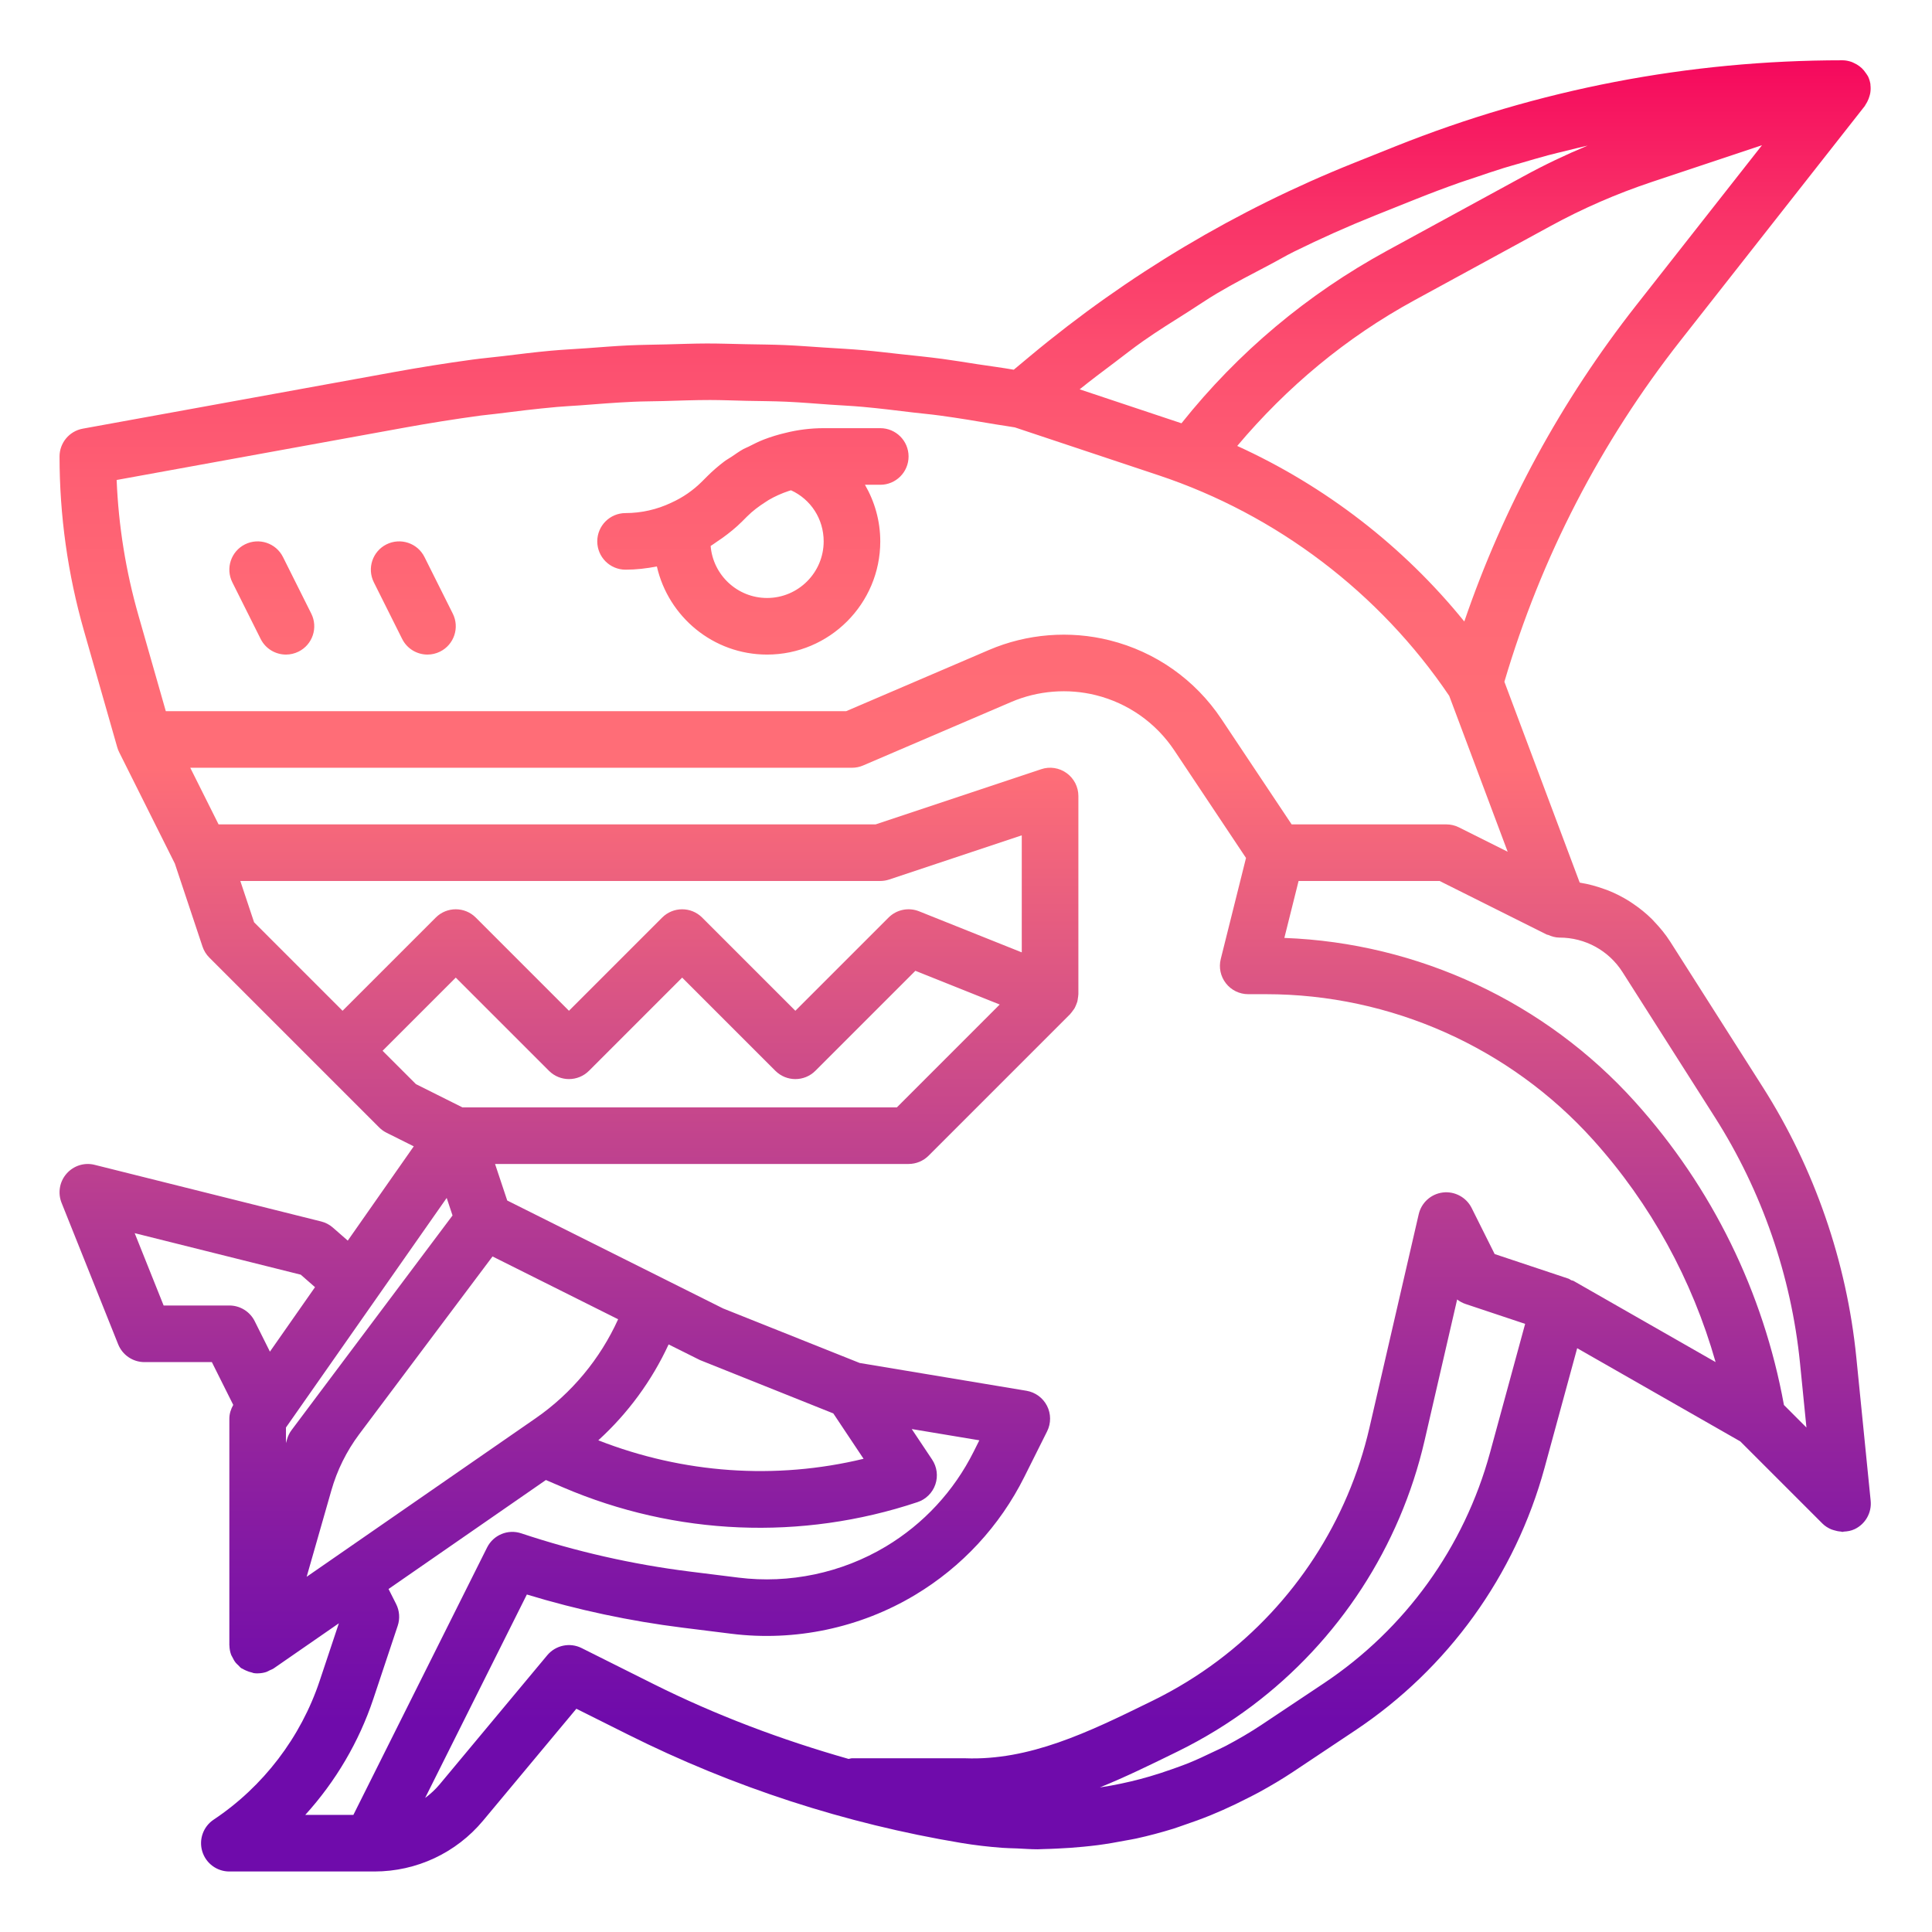 <svg height="681pt" viewBox="-21 -21 681.335 681" width="681pt" xmlns="http://www.w3.org/2000/svg" xmlns:xlink="http://www.w3.org/1999/xlink"><linearGradient id="linear0" gradientTransform="matrix(1.109 0 0 -1.109 0 627.751)" gradientUnits="userSpaceOnUse" x1="287.998" x2="287.998" y1="566.001" y2="-9.993"><stop offset="0" stop-color="#f5085d"/><stop offset=".017" stop-color="#f6115f"/><stop offset=".087" stop-color="#f93368"/><stop offset=".158" stop-color="#fc4d6f"/><stop offset=".232" stop-color="#fe5f73"/><stop offset=".308" stop-color="#ff6a76"/><stop offset=".391" stop-color="#ff6e77"/><stop offset=".637" stop-color="#b53b92"/><stop offset=".825" stop-color="#8218a4"/><stop offset=".917" stop-color="#6f0bab"/></linearGradient><path d="m60.938 184.195c-2.469-4.93-.469-10.926 4.461-13.391 4.945-2.457 10.93-.457 13.395 4.465l9.98 19.961c2.465 4.93.469 10.926-4.465 13.391-1.434.711-2.957 1.055-4.453 1.055-3.664 0-7.188-2.02-8.938-5.52zm59.883 19.961c1.75 3.5 5.273 5.52 8.938 5.52 1.496 0 3.02-.344 4.453-1.055 4.934-2.465 6.93-8.461 4.465-13.391l-9.98-19.961c-2.461-4.922-8.445-6.922-13.395-4.465-4.93 2.465-6.93 8.461-4.461 13.391zm68.809-34.402c0-5.52 4.469-9.98 9.98-9.98 5.535 0 11.094-1.258 16.074-3.629 4.152-1.871 7.762-4.383 10.906-7.523l1.793-1.793c1.898-1.898 3.922-3.656 6.047-5.258.832-.629 1.754-1.121 2.617-1.699 1.352-.906 2.66-1.863 4.078-2.652.57-.316 1.199-.531 1.781-.828 1.785-.91 3.574-1.824 5.453-2.551 2.488-.957 5.051-1.742 7.672-2.352 4.348-1.094 8.922-1.656 13.441-1.656h19.961c5.512 0 9.98 4.461 9.98 9.98 0 5.516-4.469 9.98-9.98 9.98h-5.402c3.414 5.91 5.402 12.707 5.402 19.961 0 22.016-17.91 39.922-39.922 39.922-18.965 0-34.812-13.324-38.859-31.082-3.629.711-7.332 1.141-11.043 1.141-5.512 0-9.98-4.465-9.98-9.98zm79.844 0c0-7.91-4.535-14.836-11.52-18.02-.281.09-.57.168-.848.262-2.453.82-4.809 1.863-7.031 3.164-.395.23-.762.504-1.152.746-2.293 1.465-4.488 3.098-6.426 5.035l-1.793 1.793c-2.156 2.16-4.504 4.047-6.938 5.805-.668.48-1.348.938-2.035 1.391-.711.465-1.383 1.008-2.117 1.441.832 10.254 9.438 18.344 19.898 18.344 11.008 0 19.961-8.957 19.961-19.961zm369.23 338.34c.418 4.203-1.848 8.207-5.66 10.012-1.227.582-2.52.801-3.82.859-.148.008-.297.105-.445.105-.215 0-.418-.113-.629-.129-.844-.055-1.648-.219-2.453-.48-.34-.113-.676-.191-1.004-.336-1.082-.488-2.105-1.113-2.977-1.98l-28.996-28.996-57.516-32.863-11.492 42.141c-10.348 37.934-34.059 70.828-66.762 92.633l-21.871 14.582c-3.922 2.609-7.957 4.988-12.047 7.234-1.277.703-2.578 1.336-3.871 2-2.914 1.504-5.863 2.922-8.848 4.246-1.453.637-2.906 1.27-4.379 1.871-3.156 1.281-6.352 2.441-9.574 3.523-1.195.398-2.367.852-3.574 1.227-4.332 1.34-8.707 2.5-13.125 3.469-1.191.266-2.395.434-3.582.668-3.336.652-6.672 1.223-10.039 1.668-1.668.215-3.336.383-5.008.551-3.051.301-6.105.516-9.18.648-1.629.066-3.246.156-4.879.176-.68.008-1.355.078-2.035.078-2.422 0-4.859-.195-7.285-.305-1.742-.078-3.477-.078-5.215-.215-4.812-.363-9.625-.91-14.438-1.715-40.891-6.812-80.434-19.676-117.516-38.219l-18.227-9.113-32.875 39.441c-9.504 11.406-23.48 17.953-38.336 17.953h-51.164c-4.398 0-8.277-2.875-9.551-7.086-1.277-4.207.355-8.762 4.016-11.195 17.477-11.648 30.75-29.035 37.387-48.957l6.766-20.289-22.957 15.891c-.449.312-.957.469-1.438.699-.402.188-.762.441-1.188.578-.953.309-1.938.469-2.934.477-.039.008-.07.02-.109.02h-.016c-.457 0-.918-.027-1.383-.098-.238-.031-.43-.168-.664-.219-.684-.141-1.336-.363-1.984-.656-.418-.191-.824-.367-1.203-.605-.184-.117-.398-.16-.578-.285-.391-.285-.66-.664-1-.984-.309-.301-.629-.559-.898-.887-.504-.625-.887-1.324-1.223-2.043-.129-.273-.312-.504-.414-.785-.383-1.047-.586-2.148-.605-3.273 0-.047-.023-.09-.023-.137v-79.844c0-1.727.535-3.379 1.375-4.871l-7.543-15.09h-23.773c-4.078 0-7.754-2.488-9.27-6.277l-19.961-49.902c-1.387-3.48-.715-7.445 1.75-10.266 2.469-2.824 6.293-4.055 9.941-3.117l79.844 19.961c1.535.379 2.961 1.121 4.152 2.172l5.246 4.586 23.273-33.25-9.617-4.805c-.957-.477-1.836-1.109-2.59-1.871l-59.883-59.883c-1.098-1.09-1.922-2.426-2.414-3.902l-9.754-29.266-19.645-39.289c-.273-.555-.5-1.129-.668-1.723l-11.734-41.074c-5.719-19.988-8.613-40.672-8.613-61.469 0-4.824 3.453-8.957 8.199-9.816l109.785-19.961c9.145-1.66 18.309-3.117 27.484-4.371 3.59-.488 7.184-.809 10.777-1.234 5.59-.668 11.18-1.387 16.777-1.898 4.262-.391 8.531-.594 12.797-.898 4.93-.352 9.867-.773 14.805-1.004 4.508-.207 9.016-.238 13.527-.352 4.707-.117 9.41-.305 14.117-.316 4.566-.008 9.129.164 13.695.25 4.656.098 9.316.117 13.977.316 4.496.195 8.992.555 13.488.844 4.738.305 9.48.551 14.215.965 4.324.379 8.641.922 12.965 1.387 4.91.531 9.828 1.02 14.734 1.668 4.059.543 8.109 1.223 12.164 1.848 4.332.656 8.676 1.219 13.004 1.969l5.859-4.883c34.297-28.578 72.691-51.473 114.125-68.043l14.586-5.836c50.395-20.145 103.445-30.359 157.688-30.359 1.105 0 2.164.227 3.18.57.32.109.609.27.914.414.668.301 1.289.656 1.871 1.102.297.223.57.445.844.699.531.504.98 1.066 1.395 1.684.191.281.402.531.566.832.059.113.148.195.207.312.426.875.707 1.793.863 2.723 0 .02.012.031.016.043.016.094-.02.184-.004.273.125.973.102 1.941-.055 2.902-.059.348-.16.676-.254 1.016-.191.688-.438 1.34-.77 1.98-.18.34-.355.668-.57.984-.137.199-.211.422-.355.613l-64.895 82.594c-28.309 36.031-49.223 76.527-62.188 120.426l26.555 70.809c.098.02.191.066.289.078 2.895.465 5.695 1.242 8.41 2.227.453.164.902.312 1.352.488 2.625 1.047 5.137 2.336 7.523 3.84.414.266.812.539 1.223.816 2.367 1.602 4.609 3.395 6.66 5.434.27.262.504.551.762.816 2.109 2.203 4.074 4.582 5.754 7.219l32.57 51.18c18.215 28.625 29.633 61.605 33.016 95.387zm-38.324-478.047-38.879 12.961c-12.328 4.113-24.344 9.336-35.715 15.555l-48.039 26.191c-24.074 13.133-44.887 30.523-62.43 51.344 31.039 14.141 58.605 35.379 80.078 61.91 13.809-40.352 34.141-77.797 60.637-111.52zm-136.465 24.773c-9.66 3.867-19.133 8.109-28.434 12.688-3.02 1.484-5.906 3.215-8.887 4.77-6.199 3.25-12.414 6.465-18.43 10.027-3.441 2.039-6.73 4.32-10.113 6.457-5.375 3.398-10.777 6.75-15.984 10.406-3.5 2.453-6.848 5.133-10.273 7.699-4.051 3.035-8.098 6.074-12.047 9.266l35.91 11.973c19.953-25.027 44.324-45.488 72.535-60.879l48.031-26.188c7.332-4.012 14.922-7.633 22.676-10.863-2.48.566-4.953 1.18-7.422 1.793-2.184.543-4.371 1.043-6.539 1.625-3.219.855-6.414 1.809-9.617 2.742-2.008.586-4.023 1.133-6.027 1.75-3.461 1.074-6.895 2.246-10.336 3.418-1.715.582-3.445 1.109-5.156 1.719-5.133 1.812-10.23 3.734-15.301 5.762zm-436.109 140.984 9.668 33.832h239.934l50.367-21.59c13.363-5.73 28.461-6.941 42.559-3.402 16.164 4.035 30.164 13.898 39.41 27.77l24.762 37.145h54.539c1.547 0 3.074.359 4.461 1.051l17.188 8.598-20.613-54.973c-24.512-36.309-60.84-63.898-102.406-77.758l-50.781-16.918c-2.148-.387-4.312-.66-6.469-1.023-6.734-1.145-13.473-2.281-20.227-3.191-3.051-.414-6.113-.676-9.168-1.039-5.906-.707-11.809-1.453-17.715-1.984-3.891-.352-7.785-.52-11.68-.793-5.094-.355-10.176-.797-15.27-1.023-4.715-.211-9.434-.219-14.152-.316-4.277-.094-8.555-.285-12.828-.285-5.523 0-11.039.219-16.555.375-3.484.094-6.965.086-10.445.242-6.348.285-12.691.797-19.031 1.285-2.648.203-5.305.301-7.957.547-7.301.656-14.59 1.543-21.875 2.469-1.691.215-3.387.348-5.078.574-8.977 1.223-17.945 2.645-26.891 4.27l-101.418 18.441c.656 16.141 3.227 32.145 7.672 47.699zm40.801 108.285 31.199 31.199 32.867-32.867c3.898-3.898 10.215-3.898 14.113 0l32.863 32.867 32.867-32.867c1.949-1.949 4.504-2.922 7.055-2.922 2.555 0 5.102.973 7.051 2.922l32.867 32.867 32.867-32.867c2.82-2.824 7.059-3.691 10.762-2.211l36.215 14.484v-41.27l-46.746 15.574c-1.016.344-2.086.52-3.156.52h-225.68zm57.074 57.066 16.402 8.207h153.199l36.273-36.277-29.738-11.891-35.266 35.262c-1.949 1.949-4.504 2.926-7.059 2.926-2.551 0-5.105-.977-7.055-2.926l-32.867-32.863-32.863 32.863c-3.898 3.898-10.215 3.898-14.113 0l-32.867-32.863-25.809 25.809zm89.109 91.797c-5.906 12.793-14.371 24.332-24.793 33.816 29.887 11.711 62.484 14.031 93.547 6.52l-10.672-16.004-47.027-18.812zm-134.945 34.785.383-1.332c.328-1.176.875-2.289 1.613-3.262l7.828-10.449c.027-.031.047-.07.07-.098l32.488-43.312 16.359-21.809-2.059-6.184-56.684 80.965zm7.297 47.164 80.832-55.961c12.617-8.742 22.703-20.914 29.012-34.863l-44.293-22.145-18.891 25.18-28.133 37.516c-4.477 6-7.793 12.691-9.836 19.887zm-27.258-95.676c3.781 0 7.238 2.133 8.93 5.516l5.375 10.758 15.902-22.738-5.027-4.402-58.566-14.641 10.207 25.508zm43.734 179.648 47.145-94.289c2.223-4.445 7.367-6.59 12.086-5 19.258 6.414 39.223 10.945 59.336 13.461l17.203 2.145c17.977 2.258 36.457-1.648 52.023-10.977 13.301-7.98 24.004-19.543 30.949-33.43l2.008-4.016-23.832-3.969 7.184 10.77c1.727 2.594 2.145 5.828 1.137 8.773-1.008 2.945-3.336 5.254-6.289 6.227-40.938 13.656-85.309 11.805-124.984-5.195l-6.07-2.602-55.492 38.434 2.68 5.309c1.195 2.379 1.395 5.129.555 7.652l-8.582 25.742c-5.062 15.195-13.316 29.172-24.027 40.965zm105.793-46.18c22.098 11.043 45.184 19.711 68.855 26.438.402-.051.77-.227 1.188-.227h39.922c22.633.844 43.281-9.102 65-19.766l1.332-.652c7.977-3.926 15.633-8.609 22.746-13.945 26.918-20.195 45.906-49.363 53.477-82.148l17.387-75.352c.949-4.105 4.367-7.176 8.547-7.672 4.113-.496 8.223 1.676 10.109 5.449l8.129 16.266 26.023 8.676c.375.121.641.395.988.555.258.121.555.098.805.242l50.098 28.629c-8.238-28.992-22.871-55.789-43.199-78.375-29.383-32.648-71.426-51.371-115.355-51.371h-6.273c-3.078 0-5.98-1.414-7.867-3.84-1.891-2.418-2.562-5.578-1.816-8.559l8.906-35.645-25.277-37.918c-6.484-9.723-16.305-16.648-27.645-19.48-9.859-2.461-20.469-1.629-29.852 2.387l-52.246 22.395c-1.242.539-2.582.809-3.93.809h-233.367l9.98 19.961h231.742l58.344-19.441c3.031-1.043 6.379-.52 8.992 1.363 2.605 1.879 4.145 4.891 4.145 8.098v69.863c0 .078-.023.152-.027.23-.012.418-.09.824-.152 1.234-.059.398-.094.793-.199 1.18-.082.289-.203.562-.312.852-.078.203-.156.395-.242.59-.121.266-.227.535-.367.793-.188.336-.434.633-.664.945-.25.352-.492.703-.789 1.02-.062.062-.102.152-.168.215l-49.902 49.902c-1.871 1.871-4.41 2.922-7.059 2.922h-145.836l4.293 12.887 56.184 28.09v.004l19.961 9.977 48.152 19.223 58.812 9.801c3.121.52 5.812 2.496 7.25 5.312 1.438 2.828 1.449 6.16.035 8.996l-8.051 16.102c-8.645 17.289-21.973 31.688-38.543 41.617-19.367 11.617-42.363 16.461-64.762 13.664l-17.199-2.145c-18.555-2.316-36.988-6.246-54.914-11.695l-35.875 71.75c1.863-1.395 3.602-2.973 5.125-4.801l37.938-45.523c2.961-3.551 7.992-4.613 12.129-2.535zm295.043-81.52 12.398-45.469-20.984-7c-1.094-.359-2.105-.906-2.996-1.605l-11.488 49.773c-8.629 37.371-30.277 70.625-60.953 93.637-8.109 6.082-16.828 11.422-25.922 15.895l-1.336.656c-8.605 4.219-17.336 8.484-26.312 12.121 1.305-.199 2.605-.402 3.902-.641 2.363-.445 4.715-.91 7.055-1.477 2.223-.527 4.434-1.117 6.633-1.754 2.625-.766 5.23-1.625 7.812-2.539 1.934-.688 3.867-1.359 5.773-2.125 2.938-1.191 5.824-2.535 8.695-3.926 1.516-.73 3.055-1.391 4.547-2.176 4.336-2.293 8.602-4.762 12.727-7.516l21.871-14.582c28.695-19.133 49.5-47.992 58.578-81.273zm111.602-8.91-2.27-22.73c-3.074-30.691-13.441-60.652-29.996-86.656l-32.566-51.176c-4.867-7.652-13.191-12.223-22.258-12.223-1.418 0-2.734-.391-3.977-.941-.156-.07-.332-.035-.488-.113l-37.809-18.906h-49.738l-5.02 20.078c47.211 1.754 92.004 22.613 123.719 57.859 27.125 30.137 45.223 67.031 52.465 106.859zm0 0" fill="url(#linear0)"/></svg>